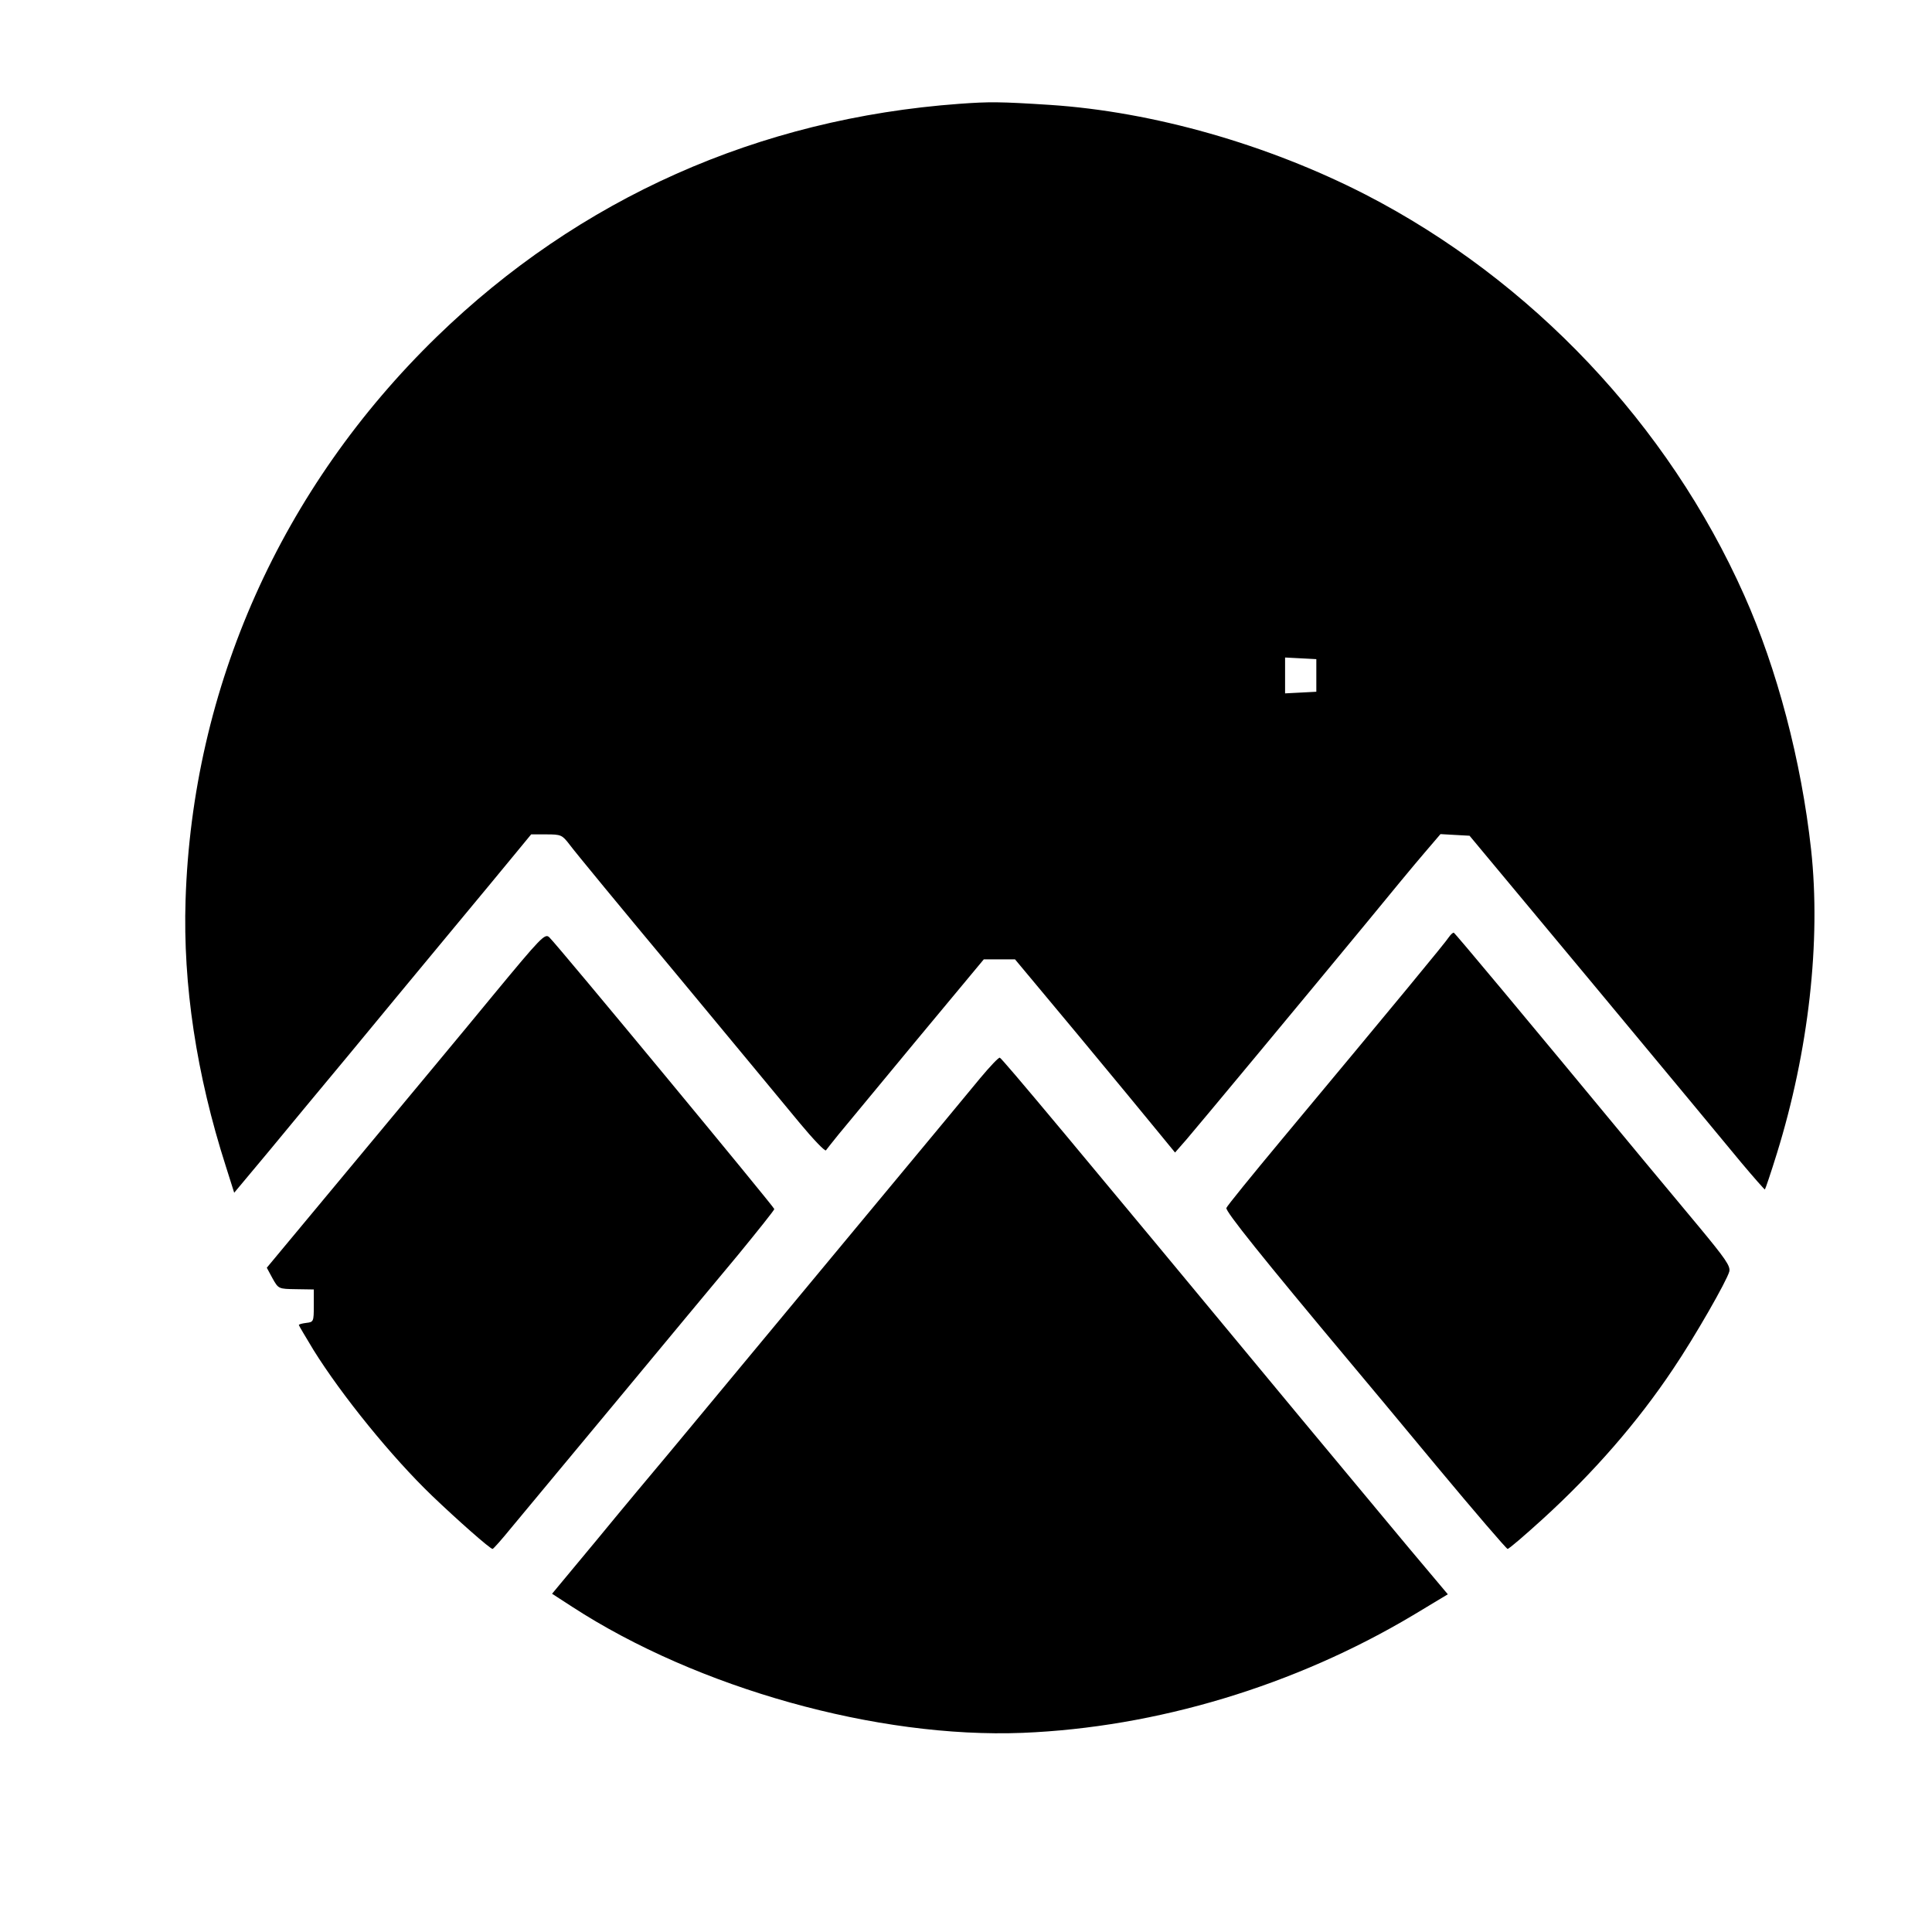 <?xml version="1.0" standalone="no"?>
<!DOCTYPE svg PUBLIC "-//W3C//DTD SVG 20010904//EN"
 "http://www.w3.org/TR/2001/REC-SVG-20010904/DTD/svg10.dtd">
<svg version="1.0" xmlns="http://www.w3.org/2000/svg"
 width="64pt" height="64pt" viewBox="0 0 64 64"
 preserveAspectRatio="xMidYMid meet">
<g transform="translate(0,64) scale(0.009,-0.009)"
fill="#000000" stroke="none">
<path d="M3531 6729 c-739 -54 -1399 -348 -1923 -857 -573 -557 -900 -1290
-925 -2074 -10 -311 40 -642 148 -979 l31 -98 127 152 c69 84 202 244 296 357
93 113 257 311 364 440 107 129 220 265 250 302 l56 68 56 0 c54 0 58 -2 85
-37 15 -21 192 -236 394 -478 201 -242 405 -489 454 -548 49 -59 92 -104 96
-100 3 4 24 31 46 58 23 28 152 184 288 348 l247 297 58 0 57 0 231 -277 c127
-153 259 -313 294 -356 l64 -78 42 48 c48 56 437 524 663 798 85 104 181 220
213 257 l59 69 53 -3 54 -3 458 -550 c252 -303 496 -597 542 -653 47 -56 86
-100 87 -99 2 2 22 61 44 132 117 377 163 782 126 1120 -36 326 -125 664 -246
935 -280 629 -783 1160 -1394 1475 -361 185 -782 305 -1161 330 -186 12 -223
12 -334 4z m1314 -2104 l0 -60 -57 -3 -58 -3 0 66 0 66 58 -3 57 -3 0 -60z"/>
<path d="M1815 3448 c-104 -127 -335 -404 -512 -617 l-321 -386 21 -39 c22
-39 22 -39 87 -40 l65 -1 0 -60 c0 -58 -1 -60 -27 -63 -16 -2 -28 -5 -28 -8 0
-2 25 -44 54 -92 104 -167 288 -394 437 -537 93 -89 213 -195 222 -195 3 0 34
35 69 78 35 42 208 250 384 462 176 212 379 457 452 544 72 88 132 163 132
167 0 7 -795 968 -828 1000 -16 16 -30 1 -207 -213z"/>
<path d="M5333 3662 c-11 -18 -201 -248 -616 -746 -109 -131 -201 -244 -203
-251 -5 -11 132 -182 461 -575 35 -41 176 -211 314 -377 139 -167 256 -303
260 -303 5 0 62 49 127 108 189 172 351 358 482 554 81 120 198 325 207 359 5
20 -15 48 -111 164 -64 77 -156 187 -204 245 -450 544 -693 835 -699 838 -3 1
-11 -6 -18 -16z"/>
<path d="M3608 3143 c-35 -43 -208 -251 -384 -463 -176 -212 -398 -479 -494
-595 -95 -115 -217 -261 -269 -324 -53 -63 -171 -204 -262 -315 l-167 -201 74
-48 c462 -300 1124 -485 1658 -464 492 20 1001 173 1437 433 l128 77 -148 176
c-81 97 -257 309 -392 471 -847 1022 -1100 1325 -1109 1328 -4 2 -36 -32 -72
-75z"/>
</g>
</svg>

